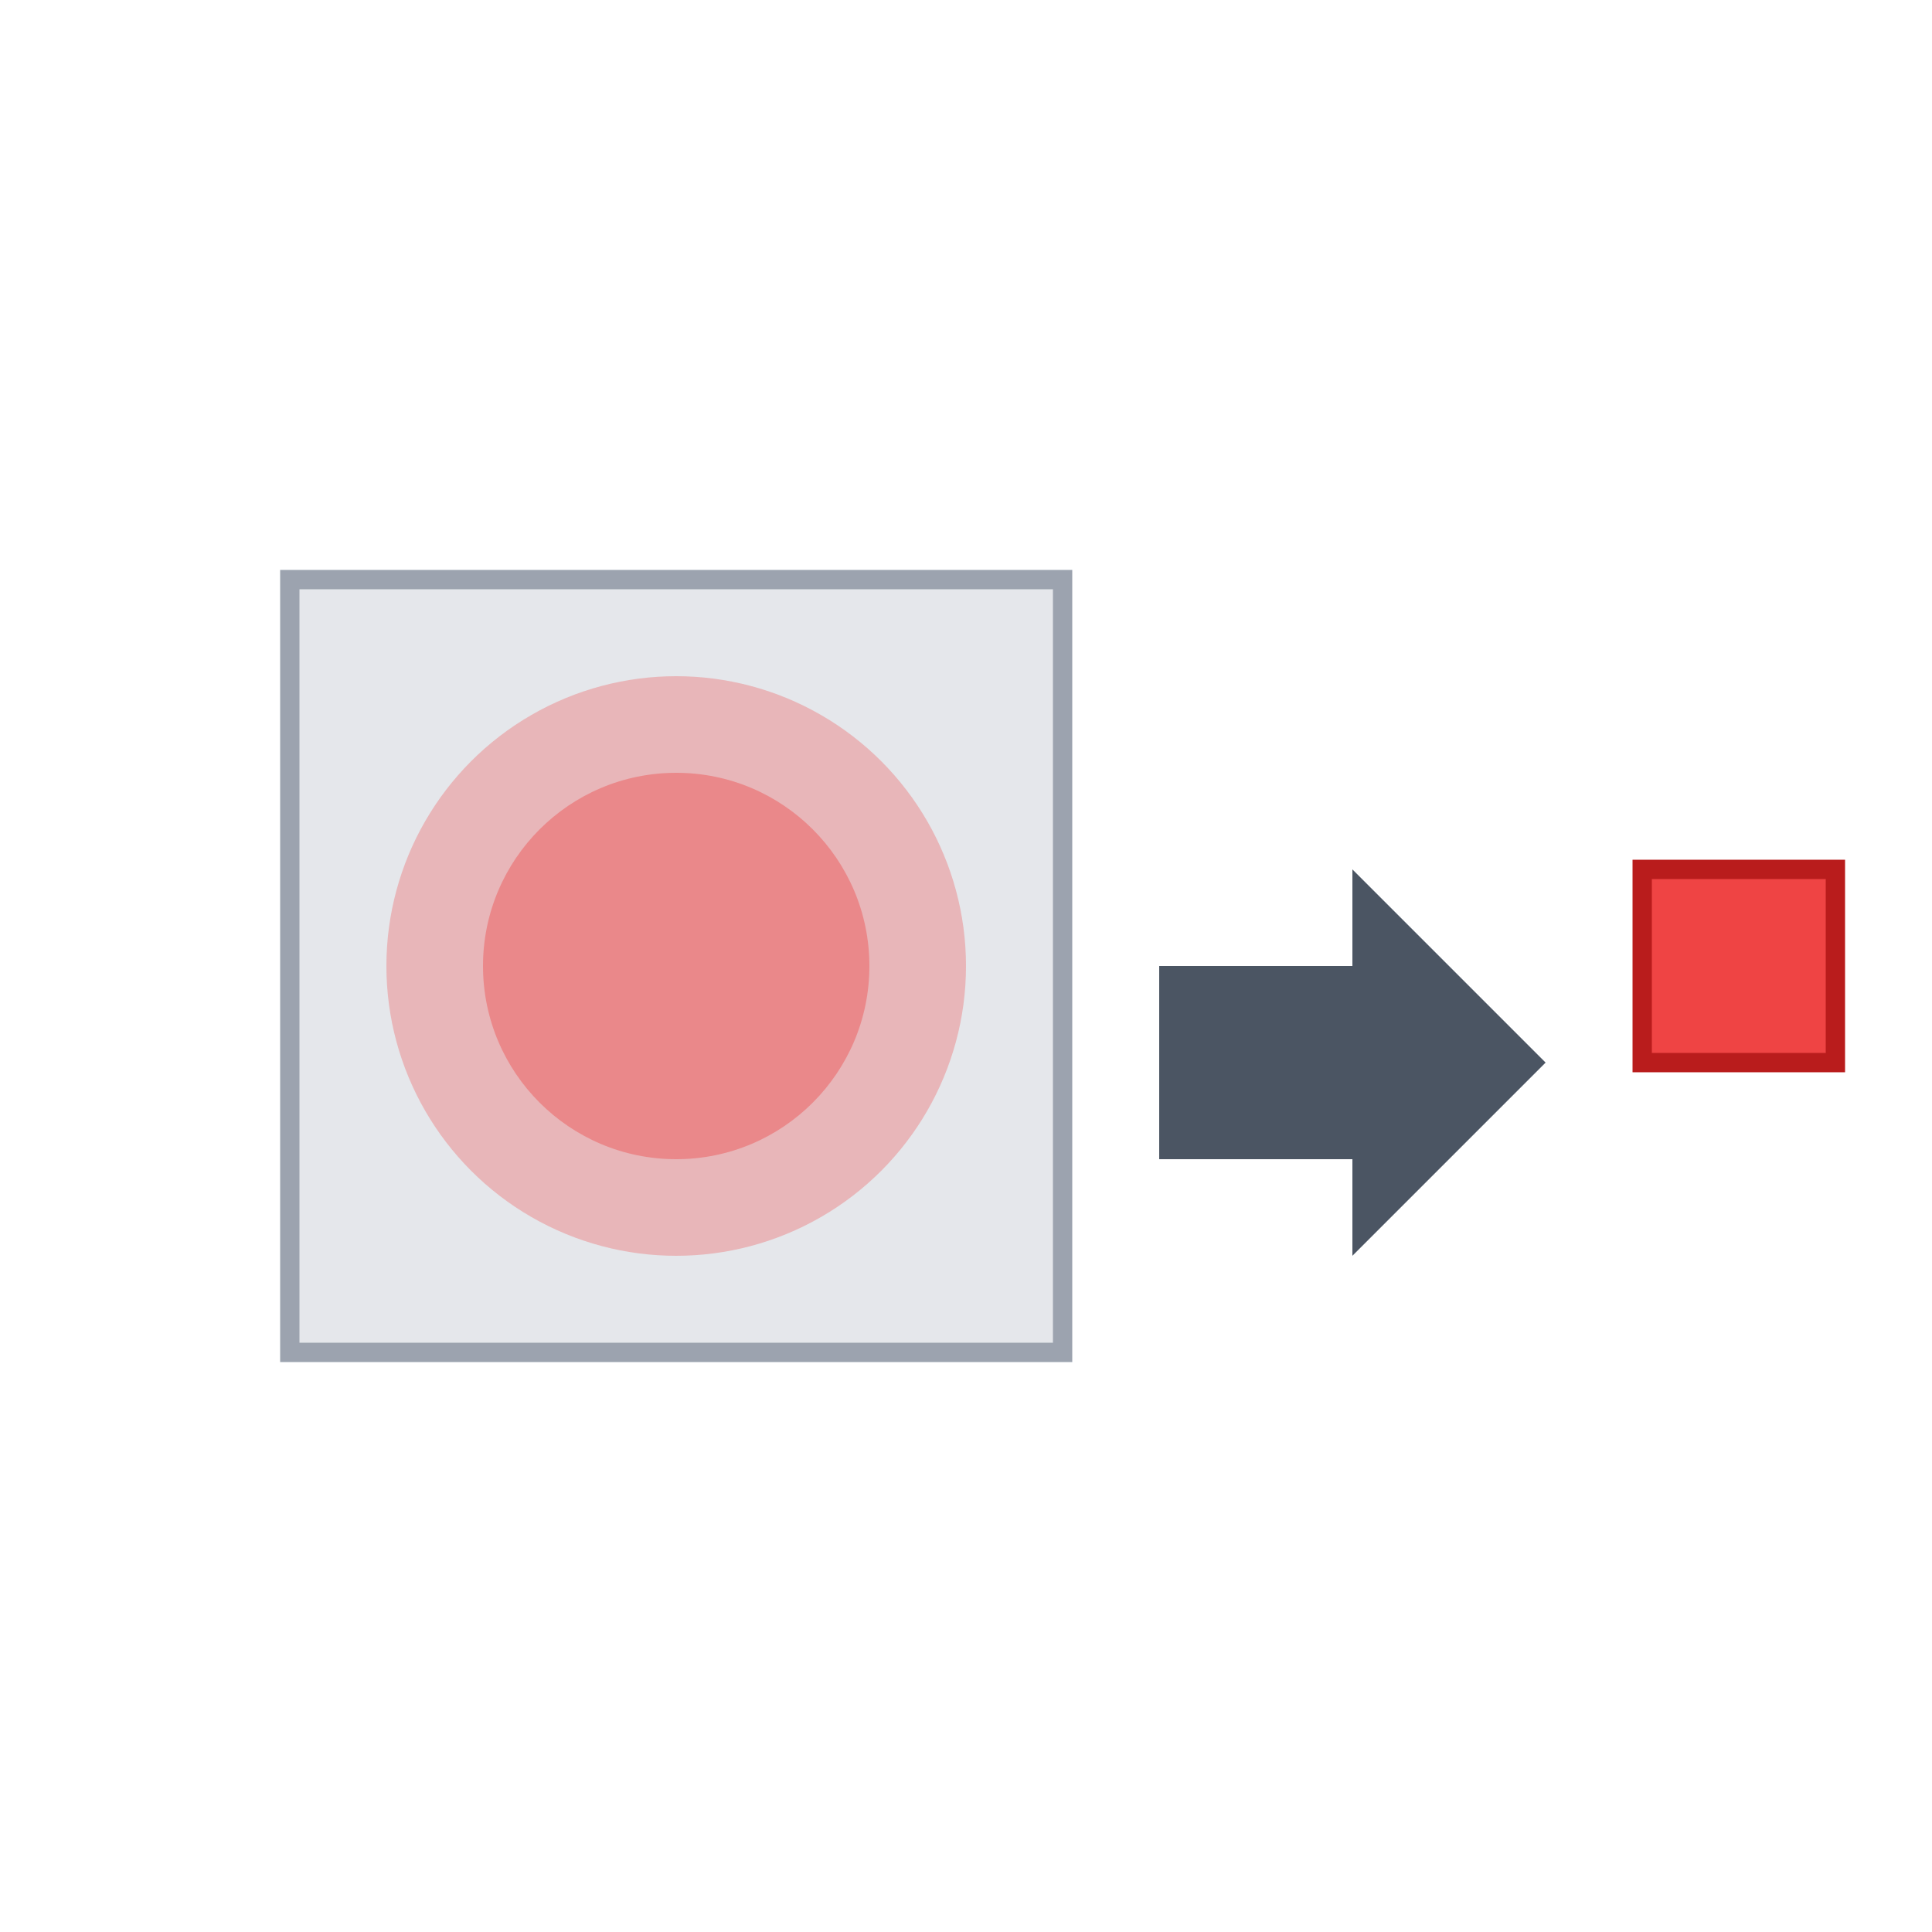 <svg id="currentIcon" width="100%" height="100%" viewBox="0 0 100 100" xmlns="http://www.w3.org/2000/svg" aria-labelledby="cnnIconTitle" role="img"> 
    <title>Attention2D Icon</title>
    <rect x="15" y="30" width="40" height="40" fill="#e5e7eb" stroke="#9ca3af" stroke-width="1"/>
    <circle cx="35" cy="50" r="15" fill="#ef4444" opacity="0.3"/>
    <circle cx="35" cy="50" r="10" fill="#ef4444" opacity="0.4"/>
    <path d="M 60 50 L 70 50 L 70 45 L 80 55 L 70 65 L 70 60 L 60 60 Z" fill="#4b5563"/>
    <rect x="85" y="45" width="10" height="10" fill="#ef4444" stroke="#b91c1c" stroke-width="1"/>
</svg>